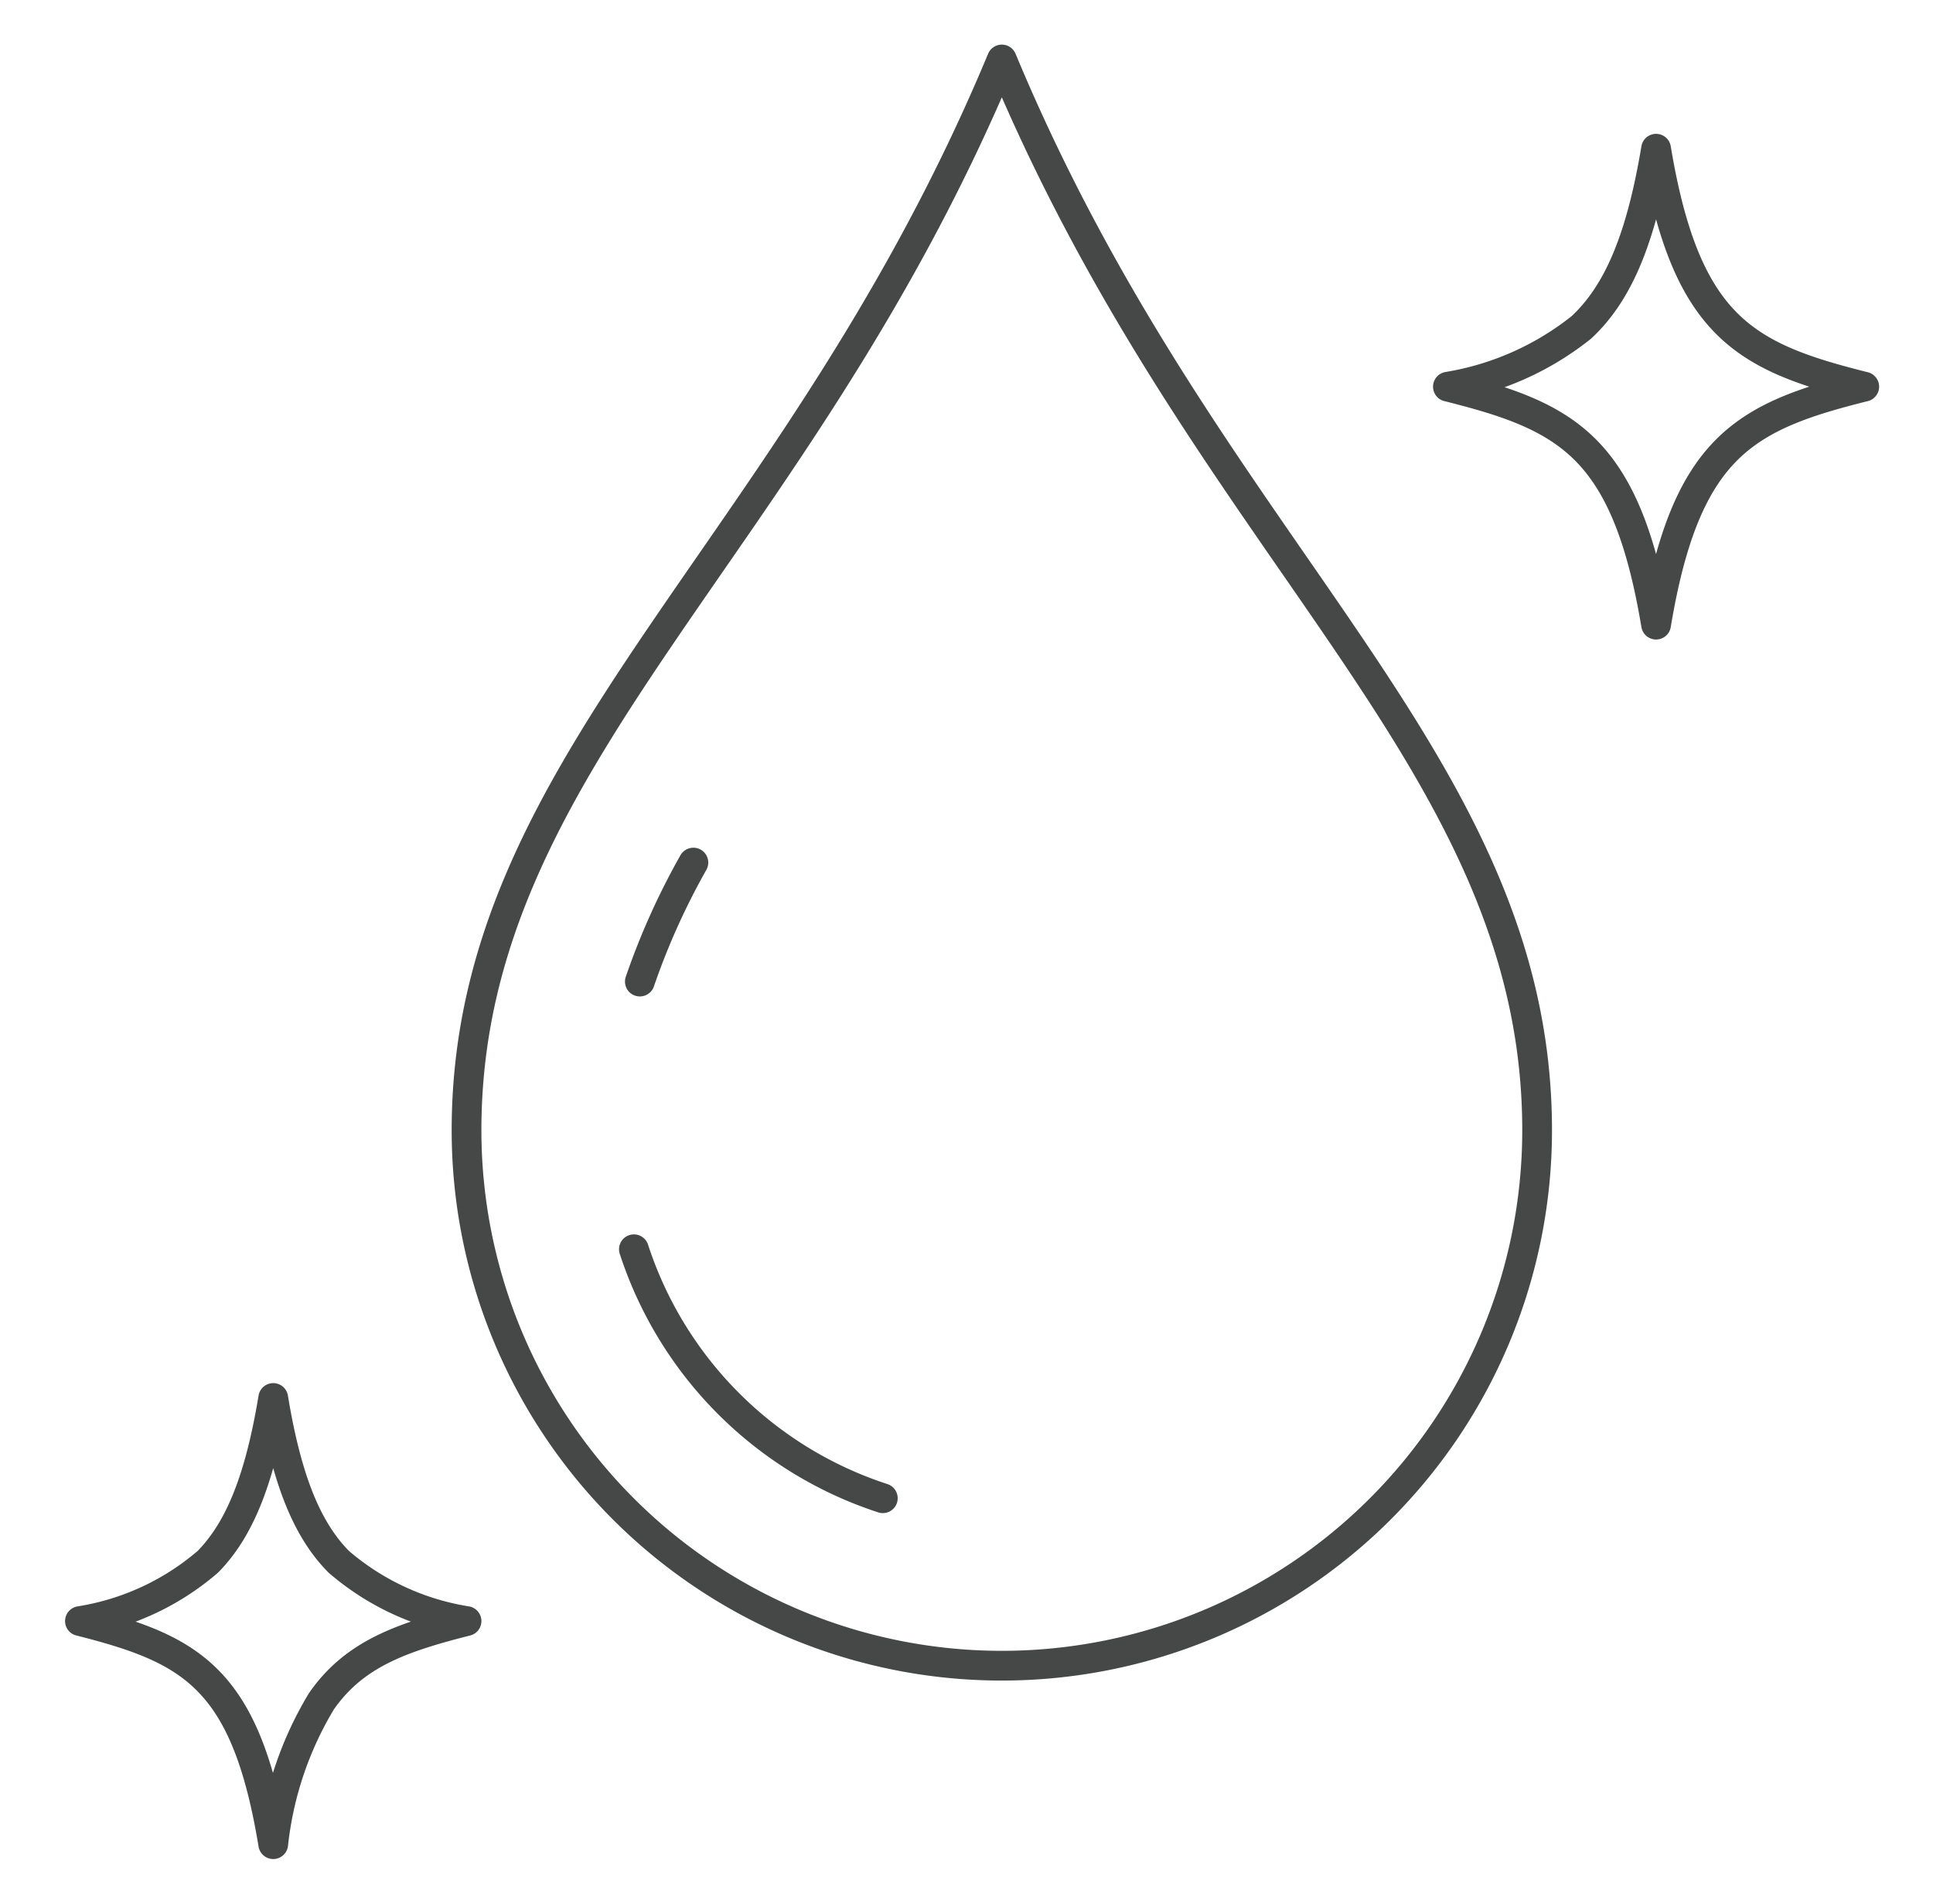 <svg width="65" height="64" fill="none" xmlns="http://www.w3.org/2000/svg"><path d="M33.688 2c6.922 16.615 18 23.538 18 36a18 18 0 11-36 0c0-12.462 11.077-19.385 18-36zM21.516 33a23.94 23.94 0 011.8-4m6.37 21.37a13.058 13.058 0 01-8.37-8.37m27.372-29a9.723 9.723 0 004.49-1.995c1.2-1.12 1.99-2.887 2.51-6.005.5 3 1.25 4.75 2.374 5.875C59.188 12 60.688 12.5 62.688 13c-2 .5-3.5 1-4.626 2.125C56.938 16.25 56.188 18 55.688 21c-.483-2.89-1.2-4.62-2.254-5.749-1.137-1.214-2.673-1.733-4.746-2.251zm-46 41.5a8.67 8.67 0 004.3-1.992c1.038-1.055 1.735-2.695 2.2-5.508.463 2.812 1.16 4.453 2.204 5.508a8.679 8.679 0 004.296 1.992c-2.227.562-3.786 1.124-4.878 2.694A11.716 11.716 0 009.188 62c-.434-2.636-1.073-4.243-2.012-5.3-1.064-1.2-2.513-1.7-4.487-2.2z" stroke="#464747" stroke-linecap="round" stroke-linejoin="round"/></svg>